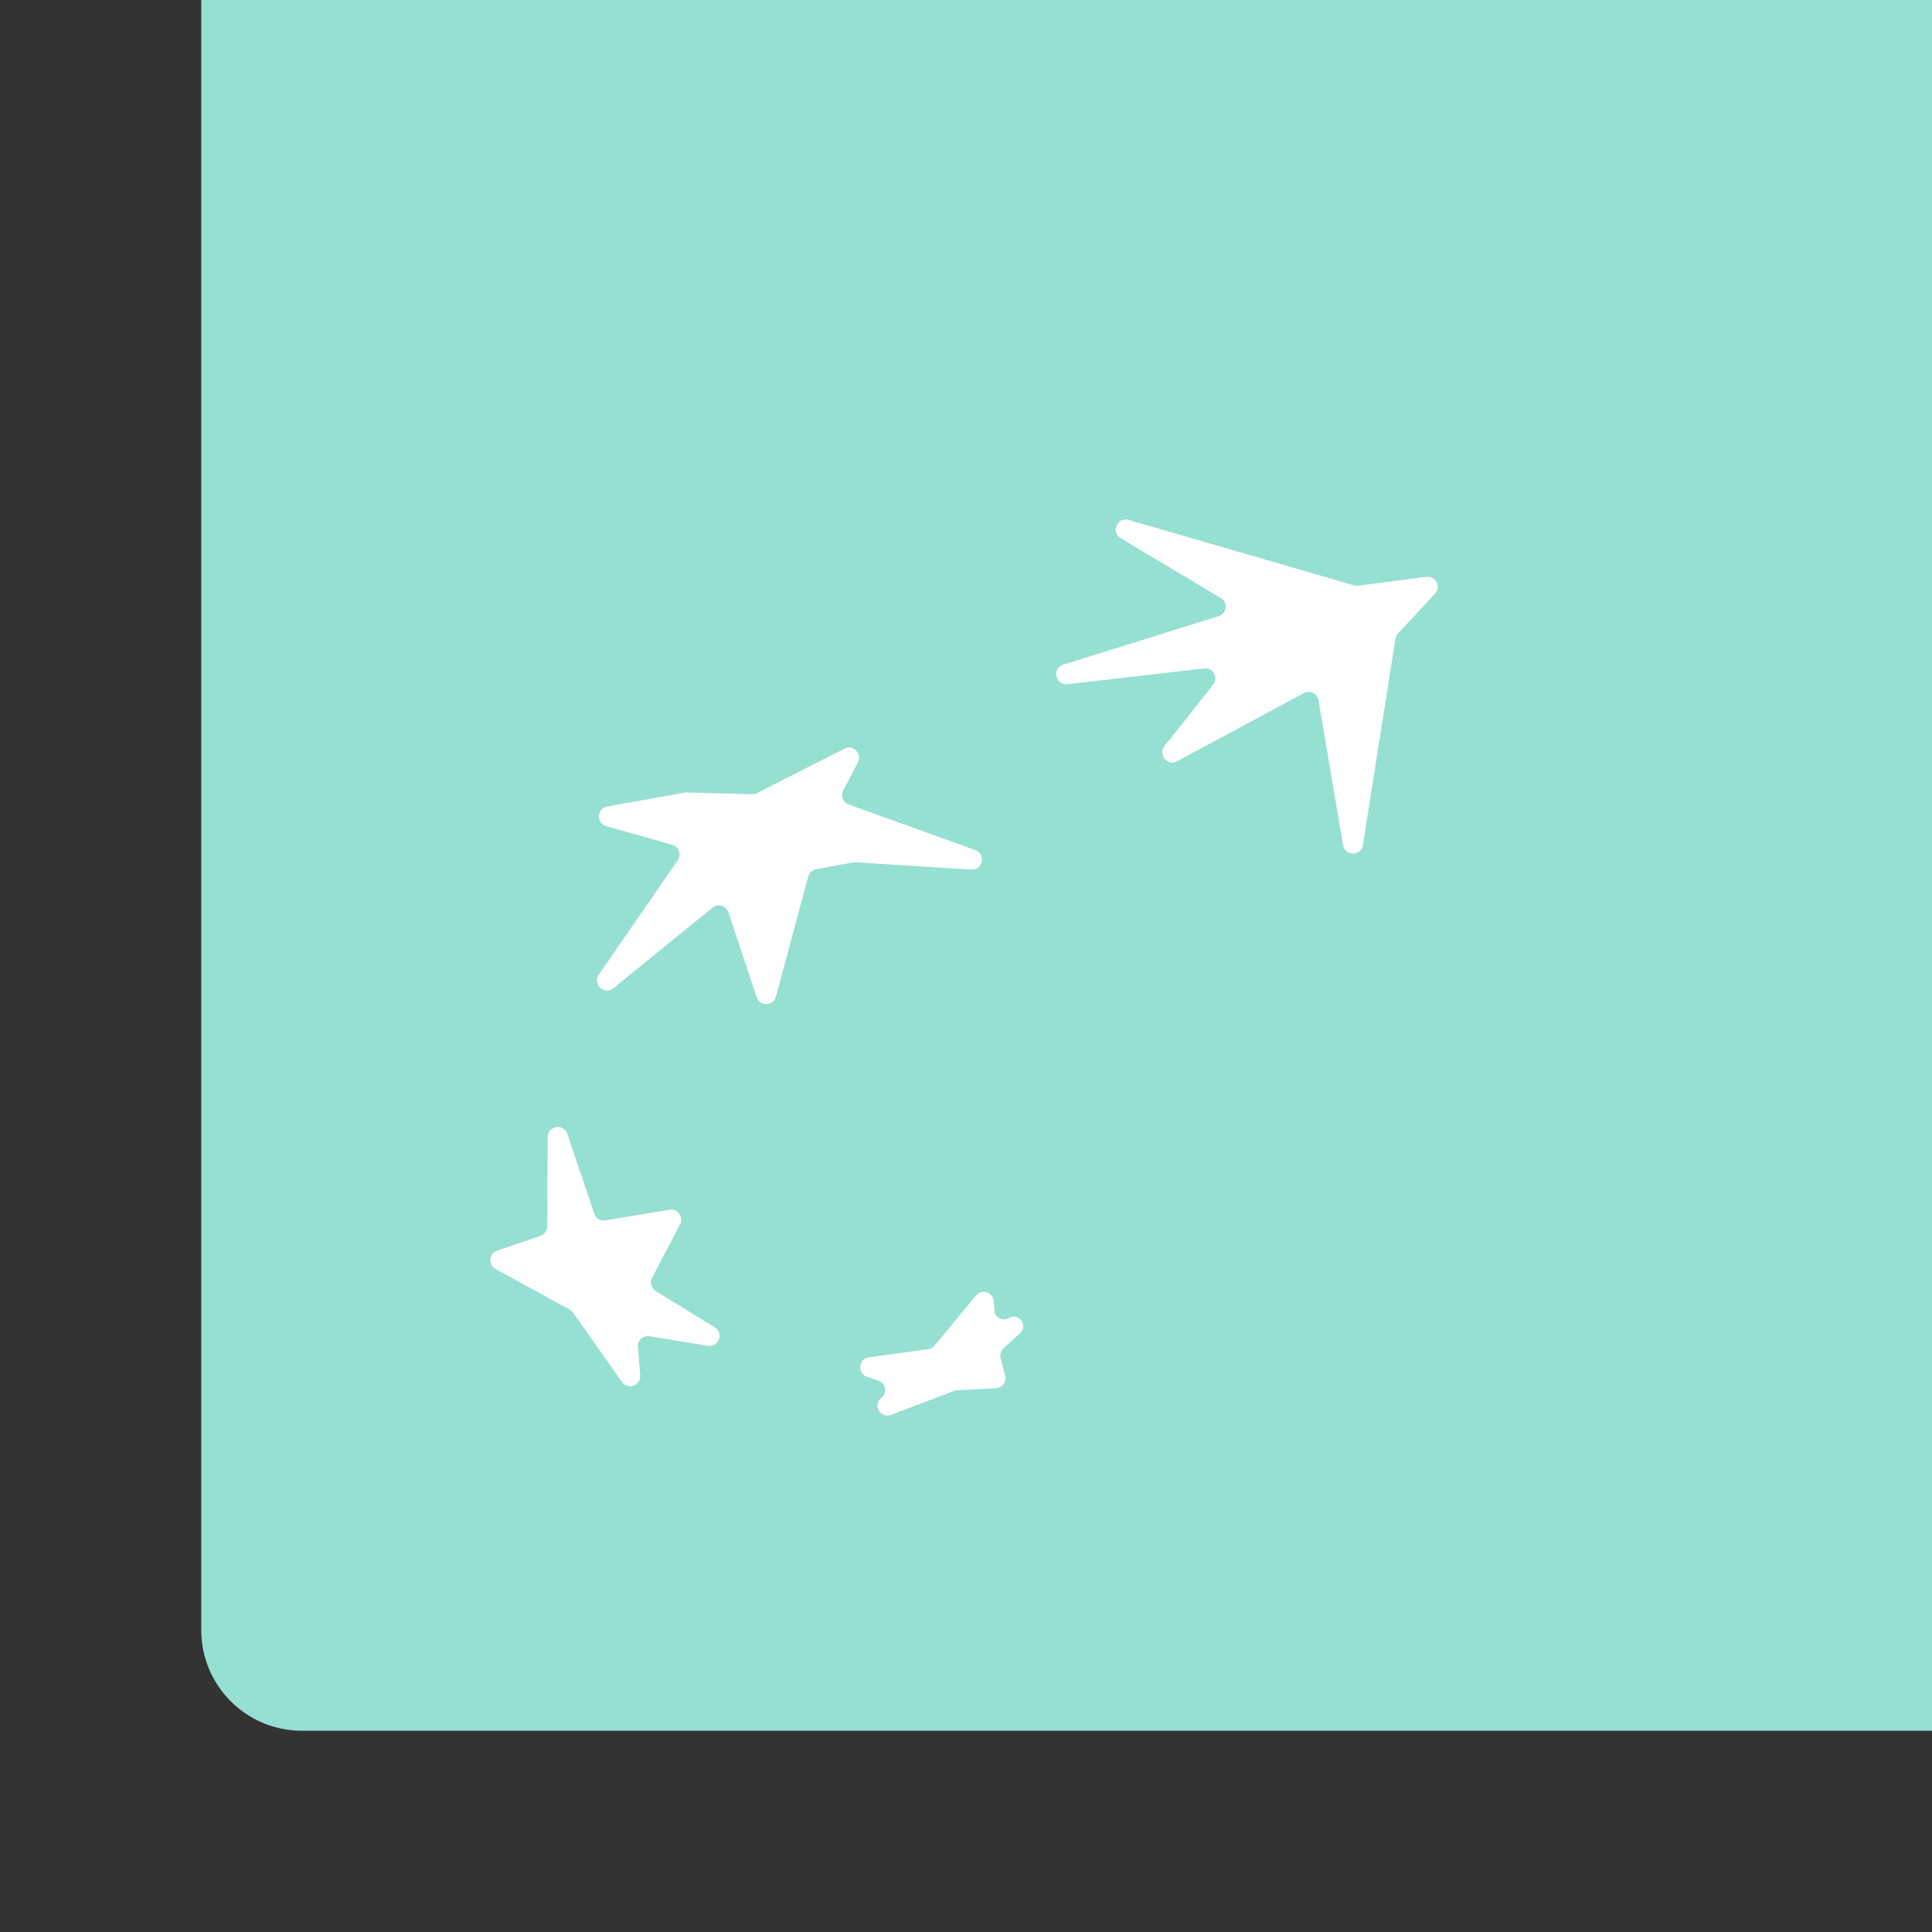 <svg xmlns="http://www.w3.org/2000/svg" width="192" height="192" fill="none">
  <rect width="100%" height="100%" fill="#333333" stroke="none"/>
  <rect width="100%" height="100%" fill="#96DFD3" rx="10" transform="matrix(1 0 0 -1 20 172)" />
  <path fill="#fff" fill-rule="evenodd"
    d="M111.377 53.489c-1.007-.601-.334-2.146.792-1.819l22.393 6.503a.998.998 0 0 0 .407.032l6.773-.878c.928-.12 1.498.986.862 1.671l-3.674 3.961a1.001 1.001 0 0 0-.255.524l-3.23 20.485c-.177 1.12-1.785 1.129-1.974.011l-2.437-14.383a1 1 0 0 0-1.459-.714L116.98 75.65c-.957.514-1.932-.652-1.257-1.503l4.845-6.102c.554-.698-.013-1.718-.898-1.615l-13.584 1.565c-1.206.14-1.571-1.587-.412-1.948l15.429-4.81c.826-.256.958-1.37.215-1.812l-9.941-5.936ZM83.915 74.405c.867-.44 1.788.49 1.34 1.353L83.8 78.551a1 1 0 0 0 .548 1.402l12.569 4.525c1.088.392.753 2.011-.402 1.939l-11.5-.723a.996.996 0 0 0-.244.015l-3.669.674a1 1 0 0 0-.785.724l-3.204 11.93c-.257.958-1.601.998-1.915.057l-2.811-8.434a1 1 0 0 0-1.58-.46l-9.84 8.002c-.897.729-2.11-.392-1.454-1.344l7.843-11.373a1 1 0 0 0-.55-1.53l-6.55-1.857c-1.02-.29-.948-1.76.096-1.946l7.696-1.379a.987.987 0 0 1 .203-.015l6.486.17a.999.999 0 0 0 .479-.107l8.698-4.416ZM56.38 112.688c-.361-1.069-1.94-.814-1.947.314l-.052 8.881a1 1 0 0 1-.676.94l-4.291 1.467c-.823.281-.92 1.406-.157 1.823l7.347 4.021c.134.073.25.176.337.301l4.867 6.899c.587.832 1.896.357 1.814-.657l-.23-2.816a1 1 0 0 1 1.16-1.068l5.783.949c1.082.178 1.62-1.264.685-1.838l-5.856-3.601a1 1 0 0 1-.363-1.315l2.778-5.315a1 1 0 0 0-1.05-1.45l-6.361 1.06a1 1 0 0 1-1.112-.666l-2.676-7.929Zm43.869 18.304c.977-.582 1.96.743 1.118 1.509l-1.626 1.48a1 1 0 0 0-.296.988l.447 1.743a1 1 0 0 1-.917 1.248l-3.844.198a1.01 1.01 0 0 0-.302.064l-6.294 2.382c-1.051.398-1.833-1.002-.942-1.688a.977.977 0 0 0-.28-1.698l-1.14-.39c-.997-.341-.856-1.793.187-1.937l5.888-.812c.248-.034.475-.161.635-.354l4.105-4.976c.574-.696 1.703-.336 1.768.564l.069.937a.943.943 0 0 0 1.424.742Z"
    clip-rule="evenodd" />
</svg>
